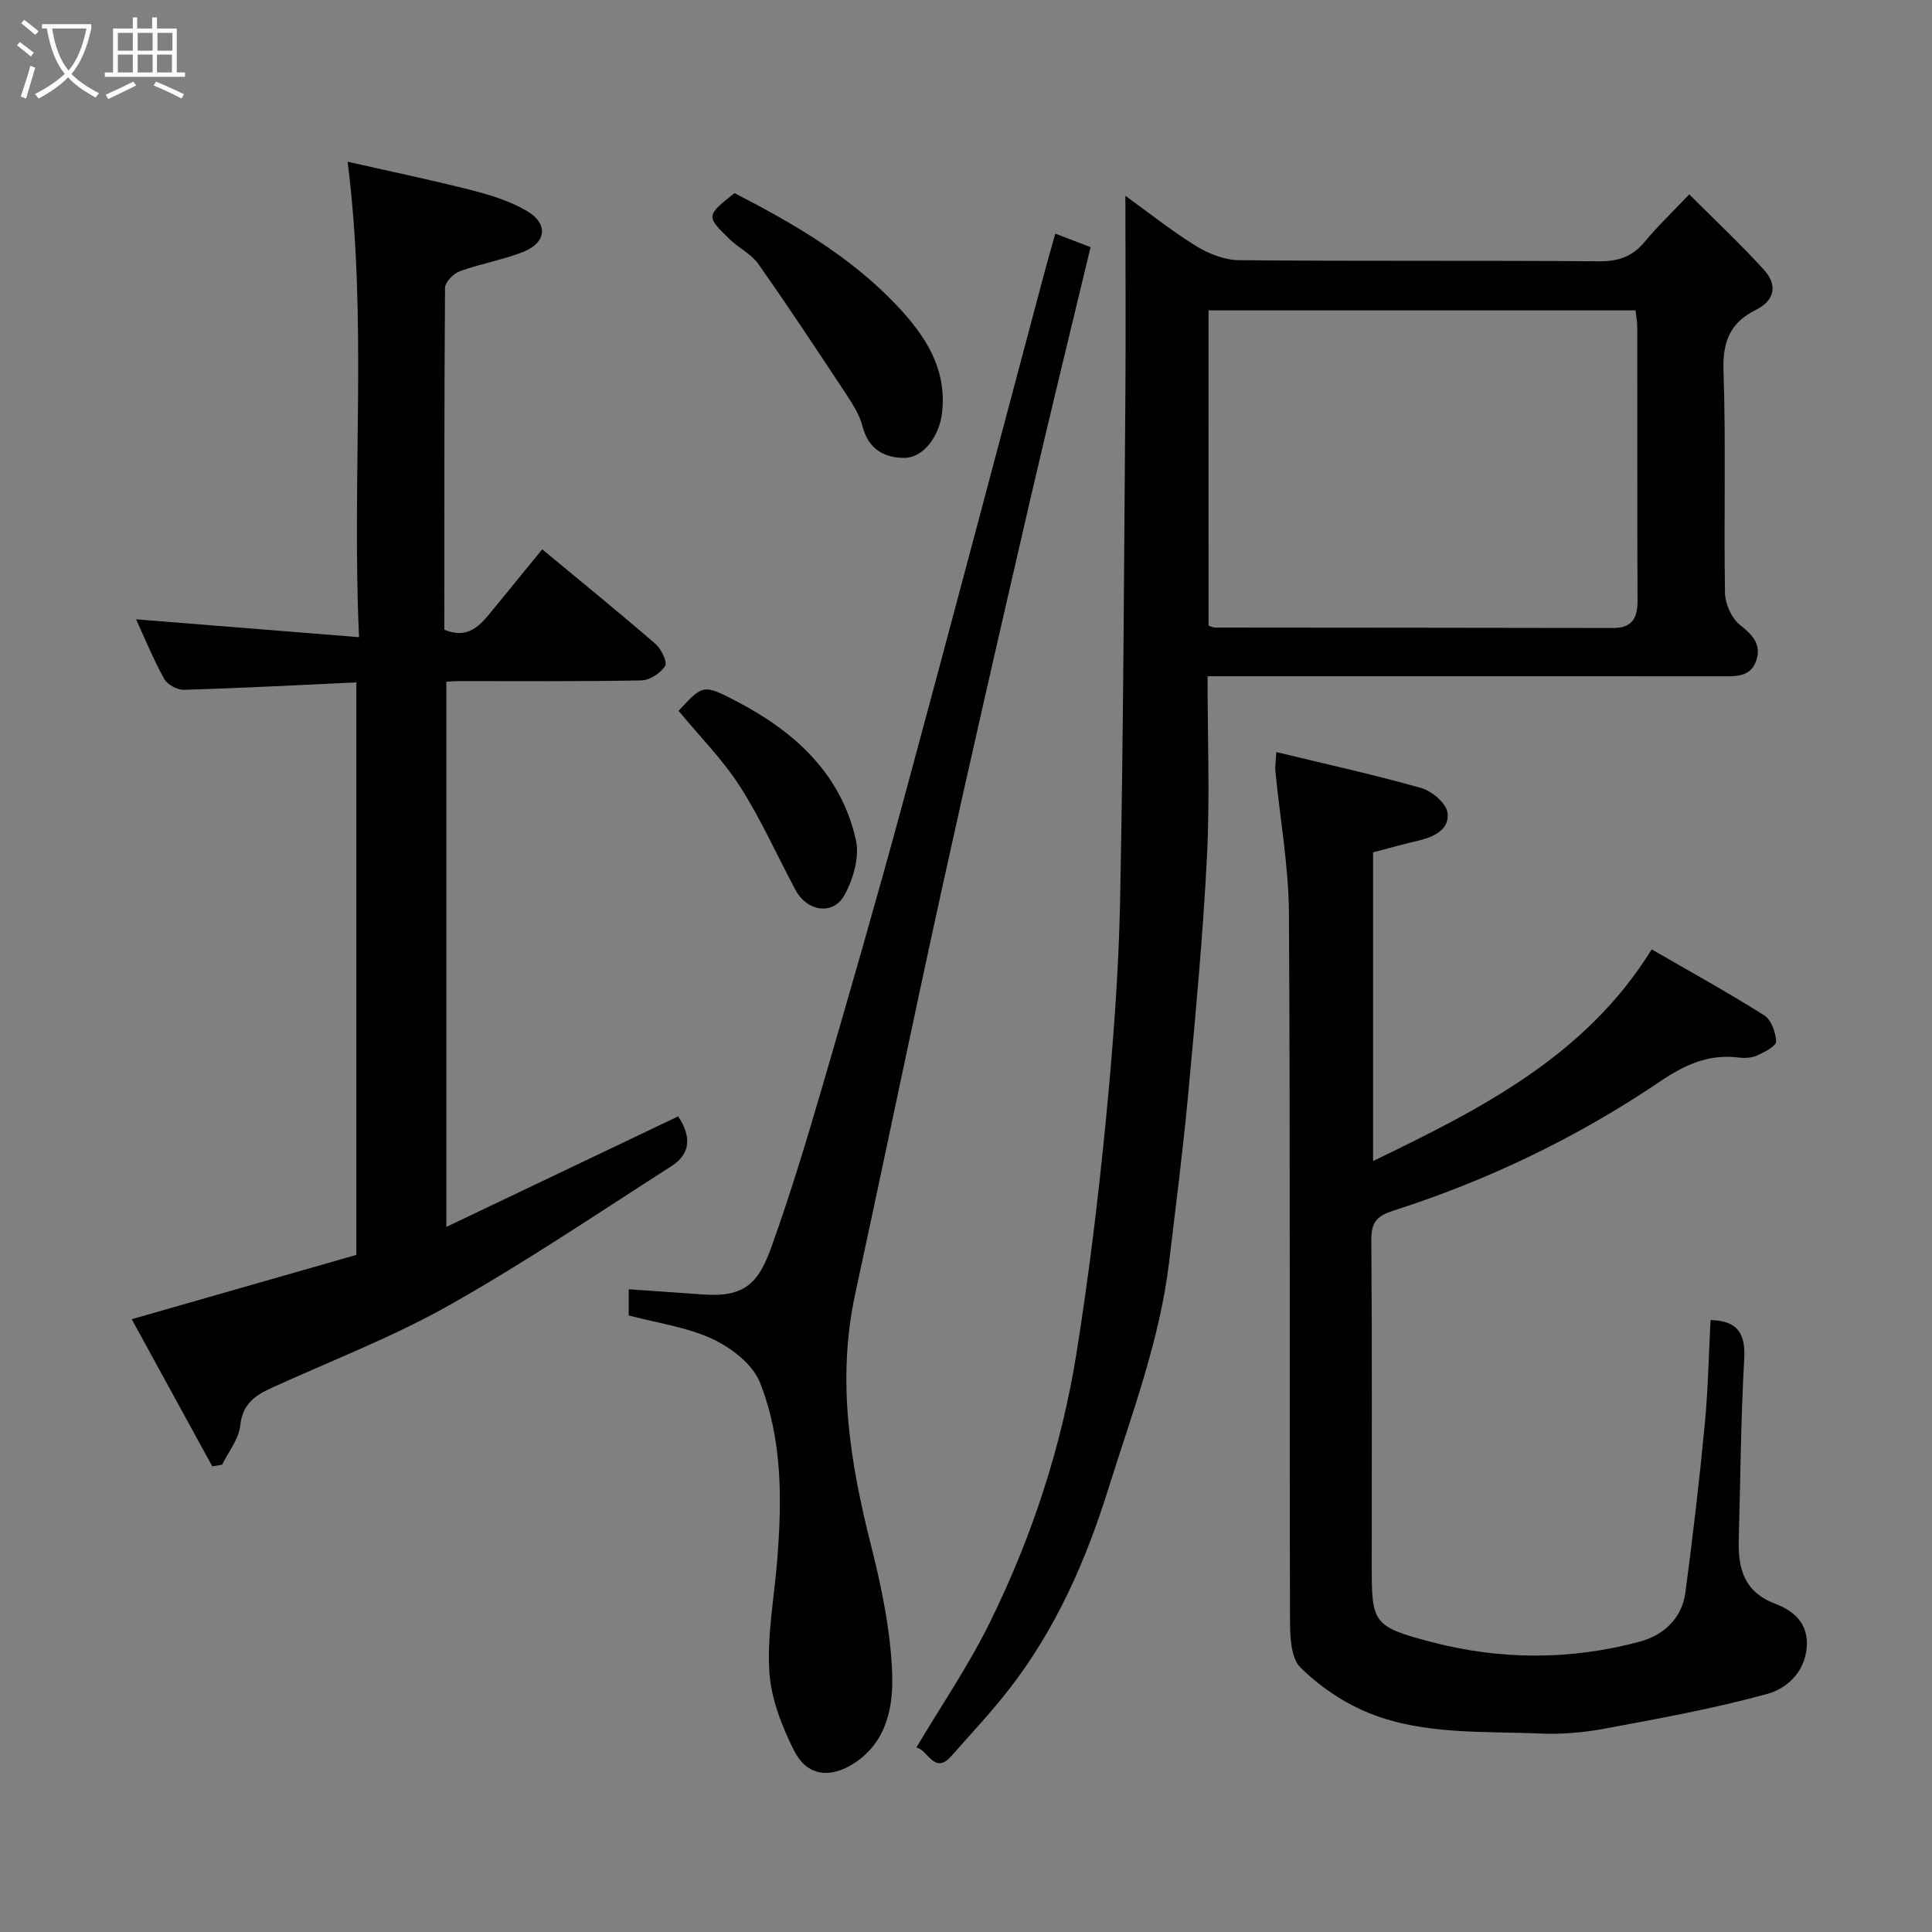 <svg enable-background="new 0 0 400 400" viewBox="0 0 400 400" xmlns="http://www.w3.org/2000/svg"><rect x="0" y="0" width="400" height="400" fill="#808080" stroke="none"/><path d="m6.4 11.7c-1-.8-1.9-1.6-2.9-2.3l.6-.7c.9.7 1.9 1.4 2.9 2.2zm-2.1 8.3c.7-2.1 1.4-4.2 2-6.4.2.1.6.3 1 .4-.7 2.3-1.3 4.4-1.9 6.4zm3-12.8c-1.1-.9-2.1-1.7-2.9-2.4l.6-.7c1 .8 2 1.5 3 2.4zm1.4-1.3v-.9h10.2v.9c-.9 4.2-2.3 7.3-4.1 9.4 1.3 1.4 3.2 2.7 5.7 4-.2.2-.4.5-.7.9-2.5-1.4-4.4-2.7-5.7-4.2-1.4 1.5-3.5 3-6.1 4.4 0 0 0 0-.1-.1-.3-.4-.5-.7-.7-.8 2.7-1.4 4.7-2.8 6.2-4.2-1.8-2.2-3-5.3-3.7-9.4zm9.2 0h-7.1c.6 3.8 1.7 6.7 3.4 8.7 1.7-2 2.9-4.8 3.7-8.7z" fill="#fbfcfa"/><path d="m31.6 3.6h.9v2.3h4.1v9.1h1.7v.9h-16.6v-.9h1.7v-9.1h4.1v-2.3h.9v2.3h3.1v-2.3zm-4 13.3.6.8c-1.9.9-3.8 1.9-5.8 2.8-.2-.3-.3-.6-.5-.9 2-.9 3.9-1.8 5.7-2.7zm-3.2-10.1v3.7h3.1v-3.7zm0 4.5v3.7h3.1v-3.7zm4.1-4.5v3.7h3.1v-3.7zm0 4.5v3.7h3.1v-3.7zm9.1 9.1c-2.1-1.1-4.1-2-5.8-2.7l.5-.8c2.2.9 4.1 1.8 5.8 2.6zm-1.9-13.6h-3.1v3.7h3.1zm-3.2 4.5v3.7h3.1v-3.7z" fill="#fbfcfa"/><g fill="#010101"><path d="m233 40.53c4.79 3.46 9.52 7.25 14.64 10.41 2.61 1.61 5.92 2.91 8.93 2.93 24.83.23 49.66.03 74.49.23 4.02.03 6.92-.97 9.47-4.05 2.64-3.2 5.68-6.08 9.21-9.81 5.43 5.43 10.65 10.32 15.46 15.61 2.82 3.1 2.36 6.32-1.71 8.33-5.26 2.61-6.86 6.56-6.66 12.54.52 15.31.05 30.66.31 45.98.04 2.28 1.33 5.25 3.05 6.64 2.58 2.06 4.5 3.96 3.47 7.28-1.12 3.63-4.33 3.4-7.34 3.4-33.49-.02-66.99-.01-100.48-.01-1.79 0-3.57 0-5.83 0 0 12.77.5 25.08-.12 37.34-.83 16.43-2.38 32.83-3.89 49.21-1.07 11.58-2.57 23.13-3.94 34.68-1.94 16.31-7.76 31.56-12.62 47.1-4.63 14.79-10.76 28.73-20.24 41.04-3.81 4.94-8.11 9.51-12.24 14.2-3.52 3.99-4.85-1.35-7.24-1.77 5.09-8.57 10.76-16.87 15.17-25.8 8.76-17.75 14.91-36.5 18.02-56.06 2.52-15.84 4.47-31.78 6.02-47.75 1.48-15.25 2.68-30.58 2.98-45.9.7-35.42.81-70.85 1.1-106.28.08-13.08-.01-26.14-.01-39.49zm17.22 89.01c.71.22 1.02.39 1.33.39 27.48.03 54.96.03 82.43.09 3.97.01 5.07-2.08 5.05-5.68-.07-18.82-.03-37.64-.05-56.46 0-1.25-.24-2.51-.36-3.62-29.69 0-58.94 0-88.41 0 .01 21.86.01 43.45.01 65.28z"/><path d="m74.33 131.92c-1.52-33.65 1.78-65.69-2.36-98.44 8.36 1.9 17.07 3.71 25.69 5.9 3.88.99 7.85 2.24 11.3 4.22 4.62 2.66 4.25 6.62-.69 8.57-4.21 1.66-8.77 2.42-13.03 3.97-1.32.48-3.09 2.25-3.1 3.45-.18 23.64-.14 47.28-.14 70.78 4.93 2.08 7.4-.91 9.85-3.89 3.43-4.18 6.85-8.38 10.41-12.75 8.09 6.71 15.86 13.02 23.43 19.57 1.2 1.04 2.53 3.74 2.01 4.58-.91 1.48-3.18 2.95-4.9 2.99-12.66.25-25.33.13-37.99.14-.66 0-1.33.07-2.4.13v112.88c16.36-7.8 32.18-15.34 48-22.89 2.82 4.28 2.54 7.79-1.42 10.33-15.24 9.75-30.27 19.92-46.01 28.79-11.76 6.62-24.5 11.5-36.82 17.13-3.4 1.56-5.97 3.35-6.42 7.76-.29 2.8-2.44 5.42-3.76 8.12-.68.11-1.35.22-2.03.33-5.55-10.14-11.11-20.28-16.68-30.46 16.18-4.63 31.42-9 46.51-13.32 0-39.82 0-79.1 0-118.53-12.04.56-23.84 1.19-35.65 1.54-1.39.04-3.48-1.07-4.13-2.26-2.28-4.11-4.06-8.5-5.83-12.34 15.03 1.19 30.11 2.41 46.16 3.7z"/><path d="m264.25 155.71c10.25 2.48 20.22 4.67 30.02 7.45 2.2.62 5.15 3.13 5.42 5.09.48 3.43-2.74 5.03-5.97 5.78-3.14.73-6.25 1.61-9.44 2.44v63.91c22.41-10.83 44-21.72 57.69-43.82 8.21 4.75 15.89 8.98 23.29 13.65 1.46.92 2.39 3.54 2.47 5.42.04.92-2.34 2.17-3.82 2.85-1.13.52-2.61.64-3.87.48-6.22-.8-11.15 1.44-16.33 4.94-17.08 11.55-35.58 20.46-55.24 26.76-3.49 1.12-4.58 2.47-4.55 6.07.17 22.33.08 44.66.08 66.99 0 12.27.05 13.01 12.36 16.24 14.24 3.74 28.77 3.78 43.08-.06 4.99-1.34 8.79-4.8 9.51-10.23 1.53-11.52 2.88-23.07 3.99-34.64.7-7.22.83-14.49 1.21-21.72 5.61.13 7.28 2.75 6.97 8.14-.71 12.41-.77 24.86-1.13 37.29-.17 5.97 1.06 10.83 7.55 13.3 3.81 1.45 7 4.06 6.51 9.18-.5 5.22-4.3 8.42-8.13 9.48-11.1 3.06-22.49 5.11-33.83 7.22-4.34.81-8.87 1.18-13.28.99-11.78-.51-23.86.29-35.05-4.11-5.32-2.09-10.46-5.55-14.51-9.56-2.08-2.06-2.16-6.7-2.17-10.18-.13-48.66.07-97.32-.22-145.97-.06-9.8-1.85-19.58-2.8-29.37-.1-1.12.1-2.27.19-4.01z"/><path d="m130.17 272.35c0-1.57 0-3.19 0-5.42 5.23.37 10.27.7 15.3 1.07 9.05.68 11.68-2.61 14.4-10.25 3.76-10.56 7.03-21.31 10.18-32.08 5.78-19.82 11.51-39.67 16.91-59.6 9.83-36.26 19.4-72.6 29.08-108.9.75-2.82 1.56-5.63 2.45-8.8 2.2.84 4.53 1.74 7.3 2.8-4.2 17.53-8.46 34.85-12.48 52.22-6.19 26.8-12.36 53.62-18.26 80.48-6.16 27.99-11.93 56.07-18 84.08-3.82 17.66-1.08 34.77 3.27 51.94 2.19 8.66 4.05 17.61 4.39 26.49.26 6.8-1.01 14.17-7.78 18.62-4.97 3.27-9.82 2.79-12.5-2.51-2.58-5.09-4.81-10.86-5.15-16.46-.46-7.63 1.03-15.38 1.64-23.09.99-12.46 1.07-24.99-3.58-36.7-1.49-3.77-5.91-7.18-9.8-9.01-5.33-2.47-11.45-3.3-17.37-4.88z"/><path d="m152.06 39.98c12.18 6.26 24.05 13.14 33.61 23.26 5.83 6.17 10.43 13.02 9.37 22.24-.55 4.75-3.77 9.31-7.85 9.32-4.13 0-7.41-1.84-8.6-6.49-.59-2.32-1.95-4.51-3.3-6.55-6-9.09-12.01-18.19-18.28-27.1-1.46-2.07-4.06-3.3-5.93-5.12-4.94-4.8-4.9-4.85.98-9.56z"/><path d="m140.49 147.17c5.07-5.48 5.12-5.57 12.14-1.9 11.99 6.28 21.53 14.98 24.58 28.67.78 3.49-.56 8.09-2.37 11.38-2.36 4.28-7.76 3.41-10.16-1.09-3.82-7.16-7.14-14.64-11.5-21.44-3.6-5.6-8.4-10.42-12.69-15.62z"/></g></svg>